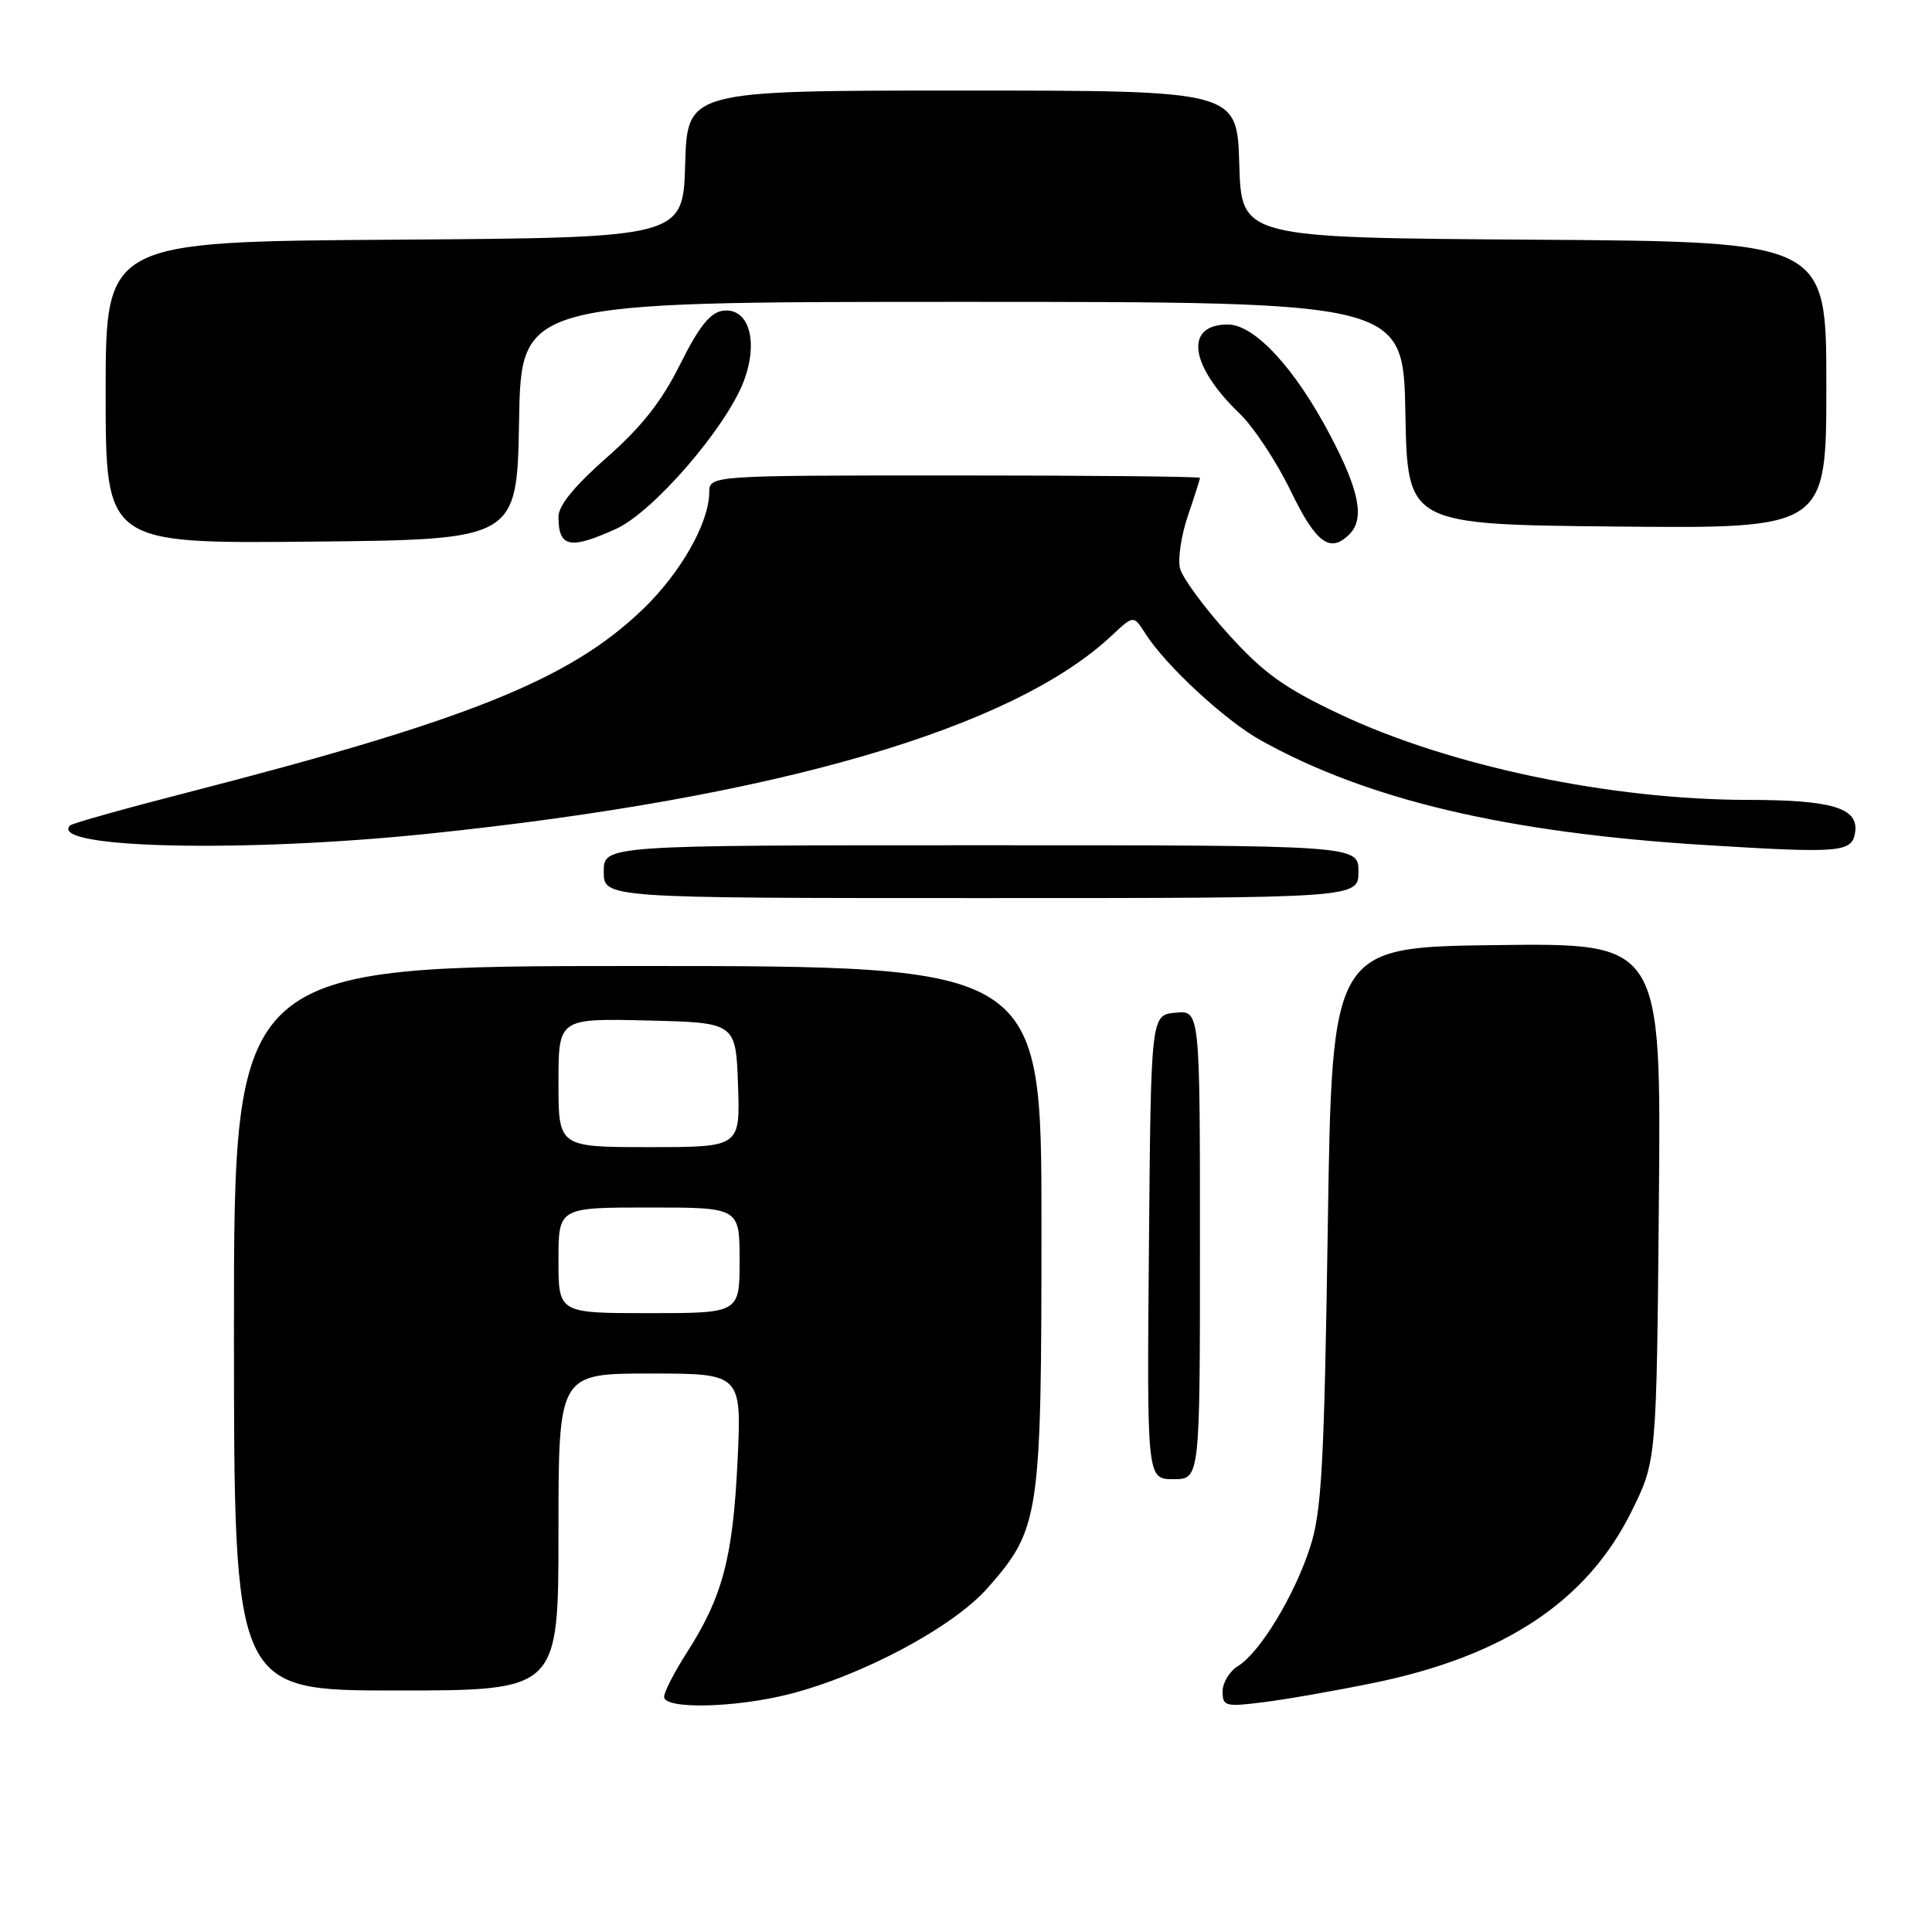 <?xml version="1.0" encoding="UTF-8" standalone="no"?>
<!DOCTYPE svg PUBLIC "-//W3C//DTD SVG 1.1//EN" "http://www.w3.org/Graphics/SVG/1.1/DTD/svg11.dtd" >
<svg xmlns="http://www.w3.org/2000/svg" xmlns:xlink="http://www.w3.org/1999/xlink" version="1.1" viewBox="0 0 256 256">
 <g >
 <path fill="currentColor"
d=" M 104.54 224.49 C 114.26 222.03 126.31 215.59 130.85 210.43 C 137.78 202.56 138.00 201.07 138.00 162.32 C 138.00 128.00 138.00 128.00 84.50 128.00 C 31.00 128.00 31.00 128.00 31.00 176.00 C 31.00 224.00 31.00 224.00 52.50 224.00 C 74.00 224.00 74.00 224.00 74.00 203.00 C 74.00 182.00 74.00 182.00 86.15 182.00 C 98.29 182.00 98.29 182.00 97.72 193.75 C 97.11 206.45 95.72 211.65 90.97 219.04 C 89.34 221.59 88.00 224.20 88.00 224.84 C 88.00 226.51 97.35 226.31 104.54 224.49 Z  M 181.99 223.00 C 199.37 219.44 210.34 212.14 216.21 200.22 C 219.50 193.55 219.50 193.55 219.81 159.25 C 220.12 124.96 220.12 124.96 198.31 125.23 C 176.50 125.50 176.50 125.50 175.94 162.50 C 175.46 194.21 175.13 200.29 173.60 205.00 C 171.52 211.44 166.95 218.97 164.04 220.76 C 162.92 221.45 162.00 222.96 162.00 224.12 C 162.00 226.09 162.36 226.19 167.42 225.55 C 170.41 225.18 176.96 224.03 181.99 223.00 Z  M 159.00 164.94 C 159.00 133.87 159.00 133.87 155.75 134.19 C 152.50 134.50 152.50 134.50 152.24 165.25 C 151.97 196.00 151.97 196.00 155.49 196.00 C 159.00 196.00 159.00 196.00 159.00 164.94 Z  M 180.00 115.50 C 180.00 112.00 180.00 112.00 130.00 112.00 C 80.00 112.00 80.00 112.00 80.00 115.50 C 80.00 119.00 80.00 119.00 130.00 119.00 C 180.00 119.00 180.00 119.00 180.00 115.50 Z  M 245.82 110.25 C 246.27 107.06 242.75 106.00 231.68 105.99 C 213.38 105.98 192.08 101.51 177.50 94.62 C 170.13 91.13 167.44 89.20 162.71 83.97 C 159.54 80.46 156.68 76.57 156.36 75.32 C 156.05 74.07 156.52 70.93 157.40 68.35 C 158.28 65.76 159.00 63.50 159.00 63.32 C 159.00 63.14 144.38 63.00 126.50 63.00 C 94.00 63.00 94.00 63.00 93.98 65.25 C 93.94 69.33 90.16 75.96 85.14 80.77 C 75.45 90.06 62.05 95.44 24.64 105.06 C 16.47 107.16 9.57 109.10 9.29 109.37 C 6.25 112.42 32.22 113.02 56.78 110.47 C 102.73 105.71 134.16 96.59 147.35 84.18 C 150.21 81.50 150.21 81.50 151.80 84.00 C 154.49 88.21 162.32 95.45 167.03 98.08 C 181.20 105.99 199.65 110.34 225.91 111.97 C 243.99 113.09 245.43 112.96 245.82 110.25 Z  M 68.78 55.75 C 69.05 40.00 69.05 40.00 127.50 40.00 C 185.95 40.00 185.95 40.00 186.22 54.75 C 186.50 69.50 186.50 69.50 214.25 69.77 C 242.00 70.03 242.00 70.03 242.00 51.03 C 242.00 32.02 242.00 32.02 203.25 31.76 C 164.50 31.50 164.50 31.50 164.21 21.75 C 163.93 12.00 163.93 12.00 127.50 12.00 C 91.07 12.00 91.07 12.00 90.79 21.75 C 90.50 31.50 90.50 31.50 52.25 31.76 C 14.00 32.02 14.00 32.02 14.00 52.03 C 14.00 72.03 14.00 72.03 41.25 71.77 C 68.50 71.50 68.50 71.50 68.78 55.75 Z  M 81.65 70.07 C 86.55 67.84 96.18 56.71 98.54 50.54 C 100.57 45.22 99.22 40.69 95.75 41.18 C 94.10 41.42 92.60 43.30 90.12 48.28 C 87.67 53.20 85.00 56.58 80.37 60.65 C 76.15 64.36 74.00 66.99 74.00 68.46 C 74.00 72.55 75.50 72.86 81.65 70.07 Z  M 178.80 70.80 C 180.85 68.75 180.14 65.06 176.27 57.70 C 171.60 48.80 166.24 43.00 162.70 43.00 C 156.91 43.00 157.61 48.41 164.23 54.77 C 166.10 56.56 169.15 61.18 171.01 65.02 C 174.37 71.97 176.24 73.36 178.80 70.80 Z  M 74.00 167.00 C 74.00 160.00 74.00 160.00 86.00 160.00 C 98.00 160.00 98.00 160.00 98.00 167.00 C 98.00 174.00 98.00 174.00 86.00 174.00 C 74.00 174.00 74.00 174.00 74.00 167.00 Z  M 74.00 143.47 C 74.00 134.94 74.00 134.94 85.75 135.22 C 97.50 135.50 97.50 135.50 97.79 143.75 C 98.08 152.00 98.08 152.00 86.04 152.00 C 74.00 152.00 74.00 152.00 74.00 143.47 Z "/>
</g>
</svg>